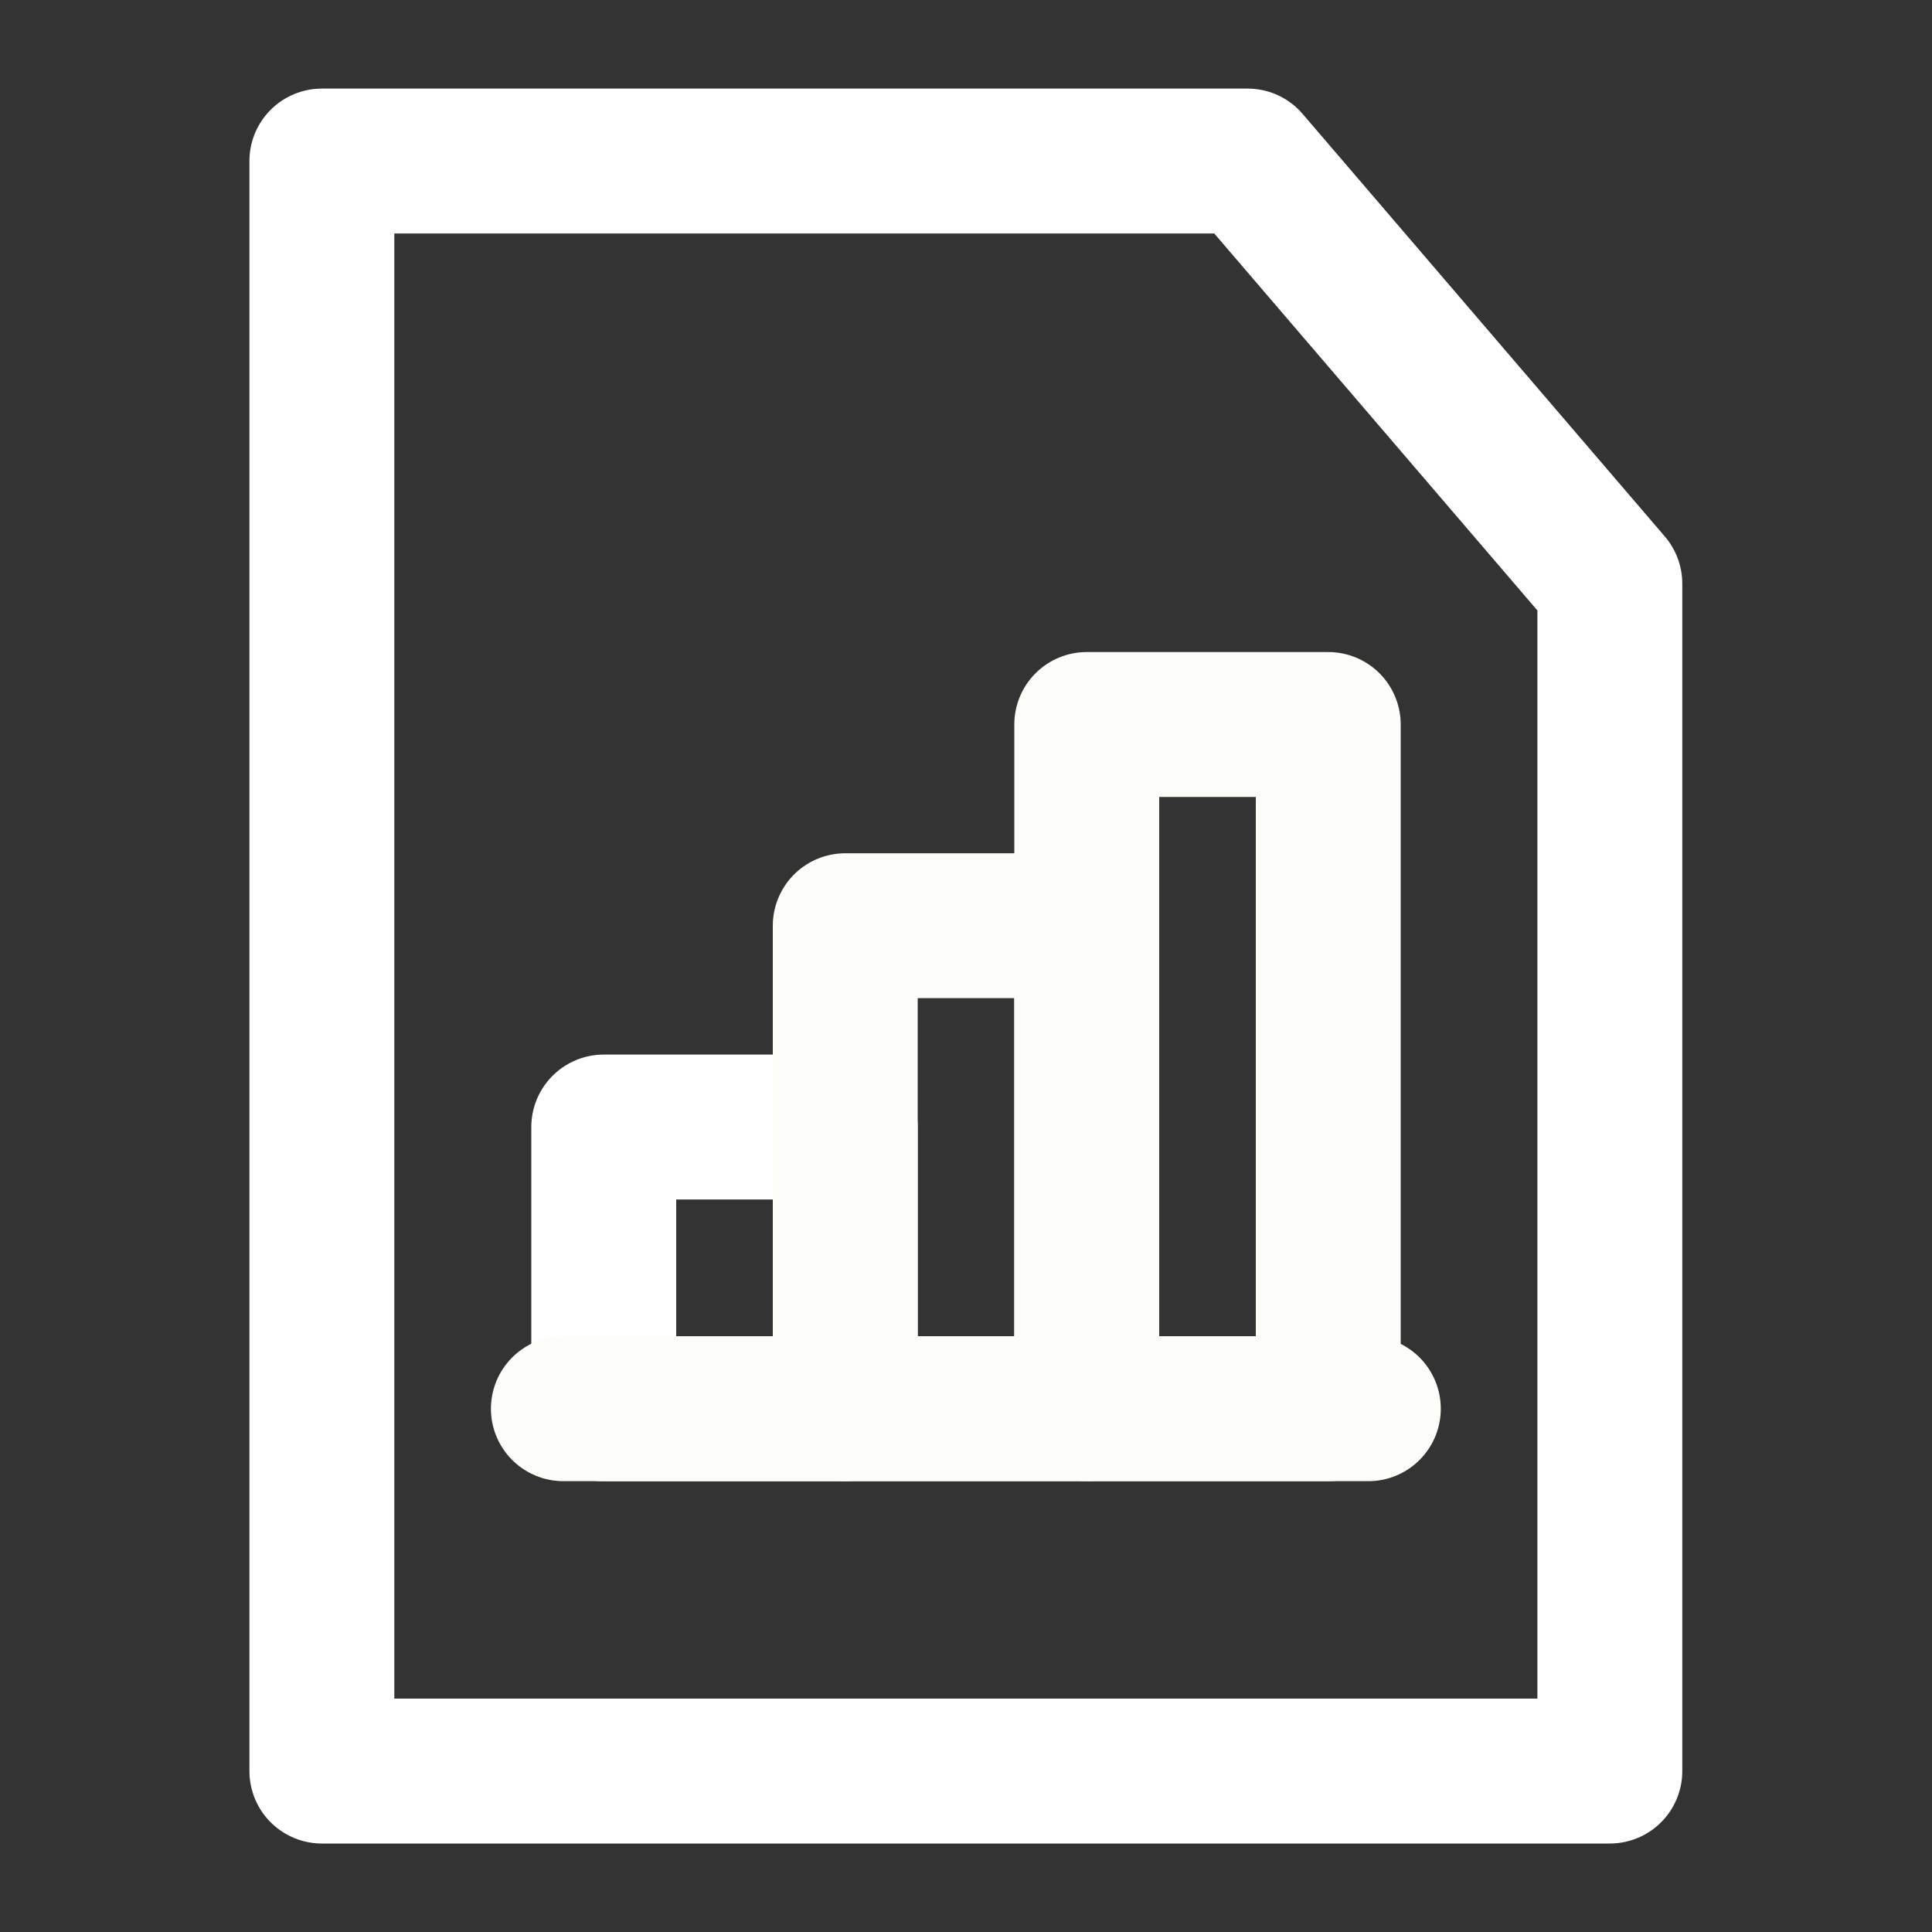 <svg width="20" height="20" viewBox="0 0 20 20" fill="none" xmlns="http://www.w3.org/2000/svg">
<rect x="0" y="0" width="20" height="20" fill="#333333" stroke="none"/>
<path d="M3.332 18.334V1.667H12.915L16.665 6.042V18.334H3.332Z" stroke="white" stroke-width="1.5" stroke-linecap="round" stroke-linejoin="round"/>
<path d="M8.75 11.667H6.25V14.584H8.75V11.667Z" stroke="white" stroke-width="1.5" stroke-linecap="round" stroke-linejoin="round"/>
<path d="M5.832 14.583H14.165" stroke="#FCFCF8" stroke-width="1.5" stroke-linecap="round" stroke-linejoin="round"/>
<path d="M11.25 9.583H8.75V14.583H11.25V9.583Z" stroke="#FCFCF8" stroke-width="1.5" stroke-linecap="round" stroke-linejoin="round"/>
<path d="M13.75 7.5H11.25V14.583H13.75V7.5Z" stroke="#FCFCF8" stroke-width="1.5" stroke-linecap="round" stroke-linejoin="round"/>
</svg>
